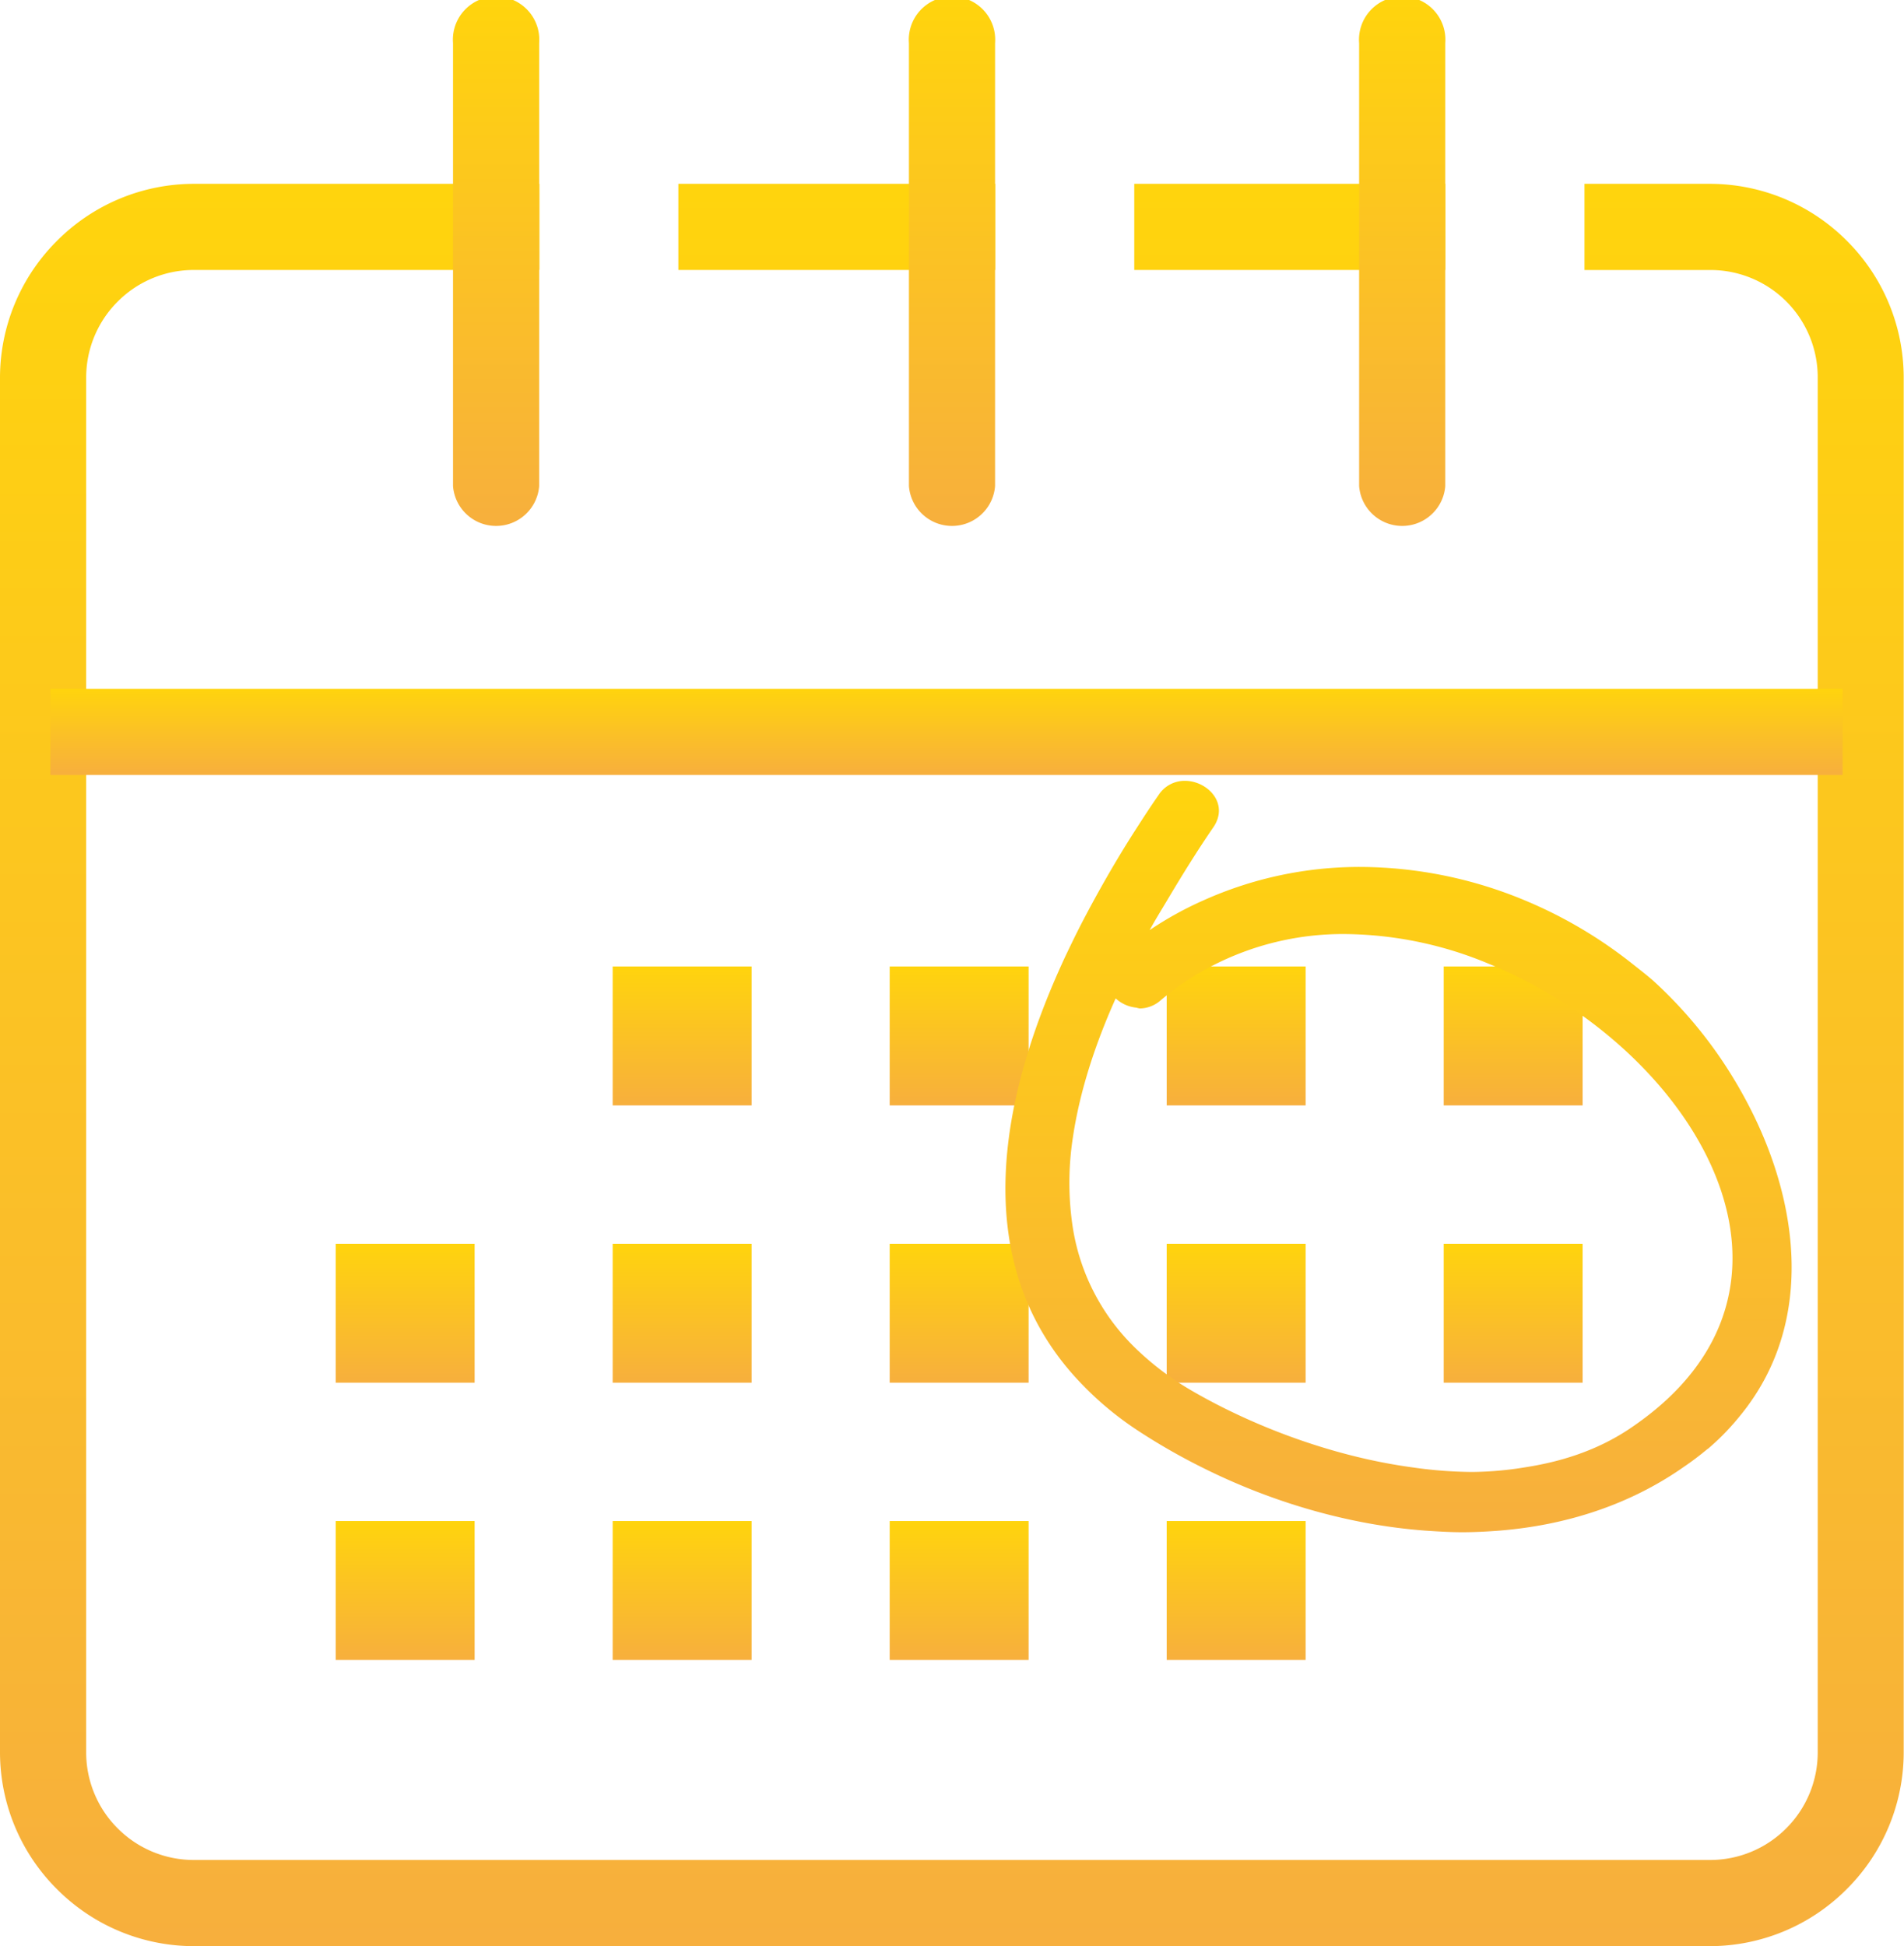 <svg id="Слой_1" data-name="Слой 1" xmlns="http://www.w3.org/2000/svg" xmlns:xlink="http://www.w3.org/1999/xlink" viewBox="0 0 572.9 585.55"><defs><style>.cls-1{fill:url(#GradientFill_1);}.cls-2{fill:url(#GradientFill_1-2);}.cls-3{fill:url(#GradientFill_1-3);}.cls-4{fill:url(#GradientFill_1-4);}.cls-5{fill:url(#GradientFill_1-5);}.cls-6{fill:url(#GradientFill_1-6);}.cls-7{fill:url(#GradientFill_1-7);}.cls-8{fill:url(#GradientFill_1-8);}.cls-9{fill:url(#GradientFill_1-9);}.cls-10{fill:url(#GradientFill_1-10);}.cls-11{fill:url(#GradientFill_1-11);}.cls-12{fill:url(#GradientFill_1-12);}.cls-13{fill:url(#GradientFill_1-13);}.cls-14,.cls-16,.cls-17,.cls-18,.cls-19{fill-rule:evenodd;}.cls-14{fill:url(#GradientFill_1-14);}.cls-15{fill:url(#GradientFill_1-15);}.cls-16{fill:url(#GradientFill_1-16);}.cls-17{fill:url(#GradientFill_1-17);}.cls-18{fill:url(#GradientFill_1-18);}.cls-19{fill:url(#GradientFill_1-19);}</style><linearGradient id="GradientFill_1" x1="121.91" y1="416.01" x2="121.91" y2="374.22" gradientUnits="userSpaceOnUse"><stop offset="0" stop-color="#f7af3d"/><stop offset="1" stop-color="#ffd40d"/></linearGradient><linearGradient id="GradientFill_1-2" x1="205.25" y1="416.01" x2="205.25" y2="374.22" xlink:href="#GradientFill_1"/><linearGradient id="GradientFill_1-3" x1="288.6" y1="416.01" x2="288.6" y2="374.22" xlink:href="#GradientFill_1"/><linearGradient id="GradientFill_1-4" x1="371.95" y1="416.01" x2="371.95" y2="374.22" xlink:href="#GradientFill_1"/><linearGradient id="GradientFill_1-5" x1="455.3" y1="416.01" x2="455.3" y2="374.22" xlink:href="#GradientFill_1"/><linearGradient id="GradientFill_1-6" x1="205.25" y1="332.59" x2="205.25" y2="290.79" xlink:href="#GradientFill_1"/><linearGradient id="GradientFill_1-7" x1="288.6" y1="332.59" x2="288.6" y2="290.79" xlink:href="#GradientFill_1"/><linearGradient id="GradientFill_1-8" x1="371.95" y1="332.59" x2="371.95" y2="290.79" xlink:href="#GradientFill_1"/><linearGradient id="GradientFill_1-9" x1="455.3" y1="332.59" x2="455.3" y2="290.79" xlink:href="#GradientFill_1"/><linearGradient id="GradientFill_1-10" x1="121.91" y1="499.44" x2="121.91" y2="457.64" xlink:href="#GradientFill_1"/><linearGradient id="GradientFill_1-11" x1="205.25" y1="499.44" x2="205.25" y2="457.64" xlink:href="#GradientFill_1"/><linearGradient id="GradientFill_1-12" x1="288.6" y1="499.44" x2="288.6" y2="457.64" xlink:href="#GradientFill_1"/><linearGradient id="GradientFill_1-13" x1="371.95" y1="499.44" x2="371.95" y2="457.64" xlink:href="#GradientFill_1"/><linearGradient id="GradientFill_1-14" x1="219.9" y1="669.52" x2="219.9" y2="139.28" xlink:href="#GradientFill_1"/><linearGradient id="GradientFill_1-15" x1="284.79" y1="233.17" x2="284.79" y2="207.25" xlink:href="#GradientFill_1"/><linearGradient id="GradientFill_1-16" x1="82.73" y1="243.19" x2="82.73" y2="83.97" xlink:href="#GradientFill_1"/><linearGradient id="GradientFill_1-17" x1="219.9" y1="243.19" x2="219.9" y2="83.97" xlink:href="#GradientFill_1"/><linearGradient id="GradientFill_1-18" x1="355.36" y1="243.19" x2="355.36" y2="83.97" xlink:href="#GradientFill_1"/><linearGradient id="GradientFill_1-19" x1="354.25" y1="545.04" x2="354.25" y2="318.92" xlink:href="#GradientFill_1"/></defs><title>ben3</title><rect class="cls-1" x="101.01" y="374.22" width="41.8" height="41.8"/><rect class="cls-2" x="184.35" y="374.22" width="41.8" height="41.8"/><rect class="cls-3" x="267.7" y="374.22" width="41.8" height="41.8"/><rect class="cls-4" x="351.05" y="374.22" width="41.81" height="41.8"/><rect class="cls-5" x="434.4" y="374.22" width="41.8" height="41.8"/><rect class="cls-6" x="184.35" y="290.79" width="41.8" height="41.8"/><rect class="cls-7" x="267.7" y="290.79" width="41.8" height="41.8"/><rect class="cls-8" x="351.05" y="290.79" width="41.81" height="41.8"/><rect class="cls-9" x="434.4" y="290.79" width="41.8" height="41.8"/><rect class="cls-10" x="101.01" y="457.64" width="41.8" height="41.8"/><rect class="cls-11" x="184.35" y="457.64" width="41.8" height="41.8"/><rect class="cls-12" x="267.7" y="457.64" width="41.8" height="41.8"/><rect class="cls-13" x="351.05" y="457.64" width="41.81" height="41.8"/><path class="cls-14" d="M-8.23,139.28h104v25.92h-104a32.28,32.28,0,0,0-22.87,9.47l-.05.05a32.28,32.28,0,0,0-9.47,22.87V611.2a32.28,32.28,0,0,0,9.47,22.87l.05.05a32.28,32.28,0,0,0,22.87,9.47H448a32.28,32.28,0,0,0,22.87-9.47l.05-.05a32.28,32.28,0,0,0,9.47-22.87V197.6A32.28,32.28,0,0,0,471,174.73l-.05-.05A32.28,32.28,0,0,0,448,165.21H410.2V139.28H448a58.16,58.16,0,0,1,41.14,17.12l0,0,0,0a58.14,58.14,0,0,1,17.12,41.14V611.2a58.16,58.16,0,0,1-17.12,41.14l0,0,0,0A58.16,58.16,0,0,1,448,669.52H-8.23A58.14,58.14,0,0,1-49.38,652.4l0,0,0,0A58.16,58.16,0,0,1-66.55,611.2V197.6a58.14,58.14,0,0,1,17.12-41.14l0,0,0,0A58.14,58.14,0,0,1-8.23,139.28Zm376.59,25.92V139.28H274.74v25.92Zm-135.45,0V139.28H137.56v25.92Z" transform="translate(66.55 -83.97)"/><rect class="cls-15" x="15.17" y="207.25" width="539.25" height="25.92"/><path class="cls-16" d="M69.76,96.93a13,13,0,1,1,25.92,0v133.3a13,13,0,0,1-25.92,0Z" transform="translate(66.55 -83.97)"/><path class="cls-17" d="M206.94,96.93a13,13,0,1,1,25.92,0v133.3a13,13,0,0,1-25.92,0Z" transform="translate(66.55 -83.97)"/><path class="cls-18" d="M342.4,96.93a13,13,0,1,1,25.92,0v133.3a13,13,0,0,1-25.92,0Z" transform="translate(66.55 -83.97)"/><path class="cls-19" d="M447.29,519.94a73.86,73.86,0,0,0,9.62-9.86c23.61-28.61,17.87-67.34,0-98.48a133.09,133.09,0,0,0-26.19-32.71c-2-1.73-4-3.27-6-4.85a135.85,135.85,0,0,0-32.38-19.14,129.77,129.77,0,0,0-49.38-10.09,114.63,114.63,0,0,0-47.47,10.09,104.69,104.69,0,0,0-16.11,8.91c1.68-3.09,3.5-6,5.23-8.91,4.62-7.79,9.28-15.26,13.91-22,4.9-7.14-1.73-14-8.55-14a9.34,9.34,0,0,0-7.93,4.3c-2.24,3.21-4.43,6.57-6.63,10-4.43,6.85-8.72,14.13-12.83,21.65-2.18,4-4.29,8-6.3,12.14-1.12,2.33-2.25,4.61-3.32,7-19.13,42.09-27.16,89,3.32,123.53a97.64,97.64,0,0,0,19,16.52s.08,0,.13.09a188.28,188.28,0,0,0,19.51,11.24c20.73,10.42,44.15,17.42,67.54,19.14,3.63.24,7.28.47,10.92.47s7.42-.19,11.1-.47c19.83-1.59,39-7.56,55.55-19.14a87.94,87.94,0,0,0,7.27-5.5Zm-70.9,6.91a131.8,131.8,0,0,1-18.15-1.41C334,522.13,310,512.85,291.88,502.3a86.75,86.75,0,0,1-16.48-12.42,64.36,64.36,0,0,1-19.13-36.41,89,89,0,0,1,0-27.25c2.06-13.91,6.71-28.1,12.88-41.86a10.65,10.65,0,0,0,6.25,2.79,6.89,6.89,0,0,0,1,.24,9.61,9.61,0,0,0,6.26-2.43A83.51,83.51,0,0,1,299.29,374,85.62,85.62,0,0,1,338.17,365,114.29,114.29,0,0,1,381.53,374c61.6,25.25,105.94,97.63,41.87,140.1-9.19,6.07-19.69,9.57-30.71,11.29A103.47,103.47,0,0,1,376.39,526.85Z" transform="translate(66.55 -83.97)"/></svg>
